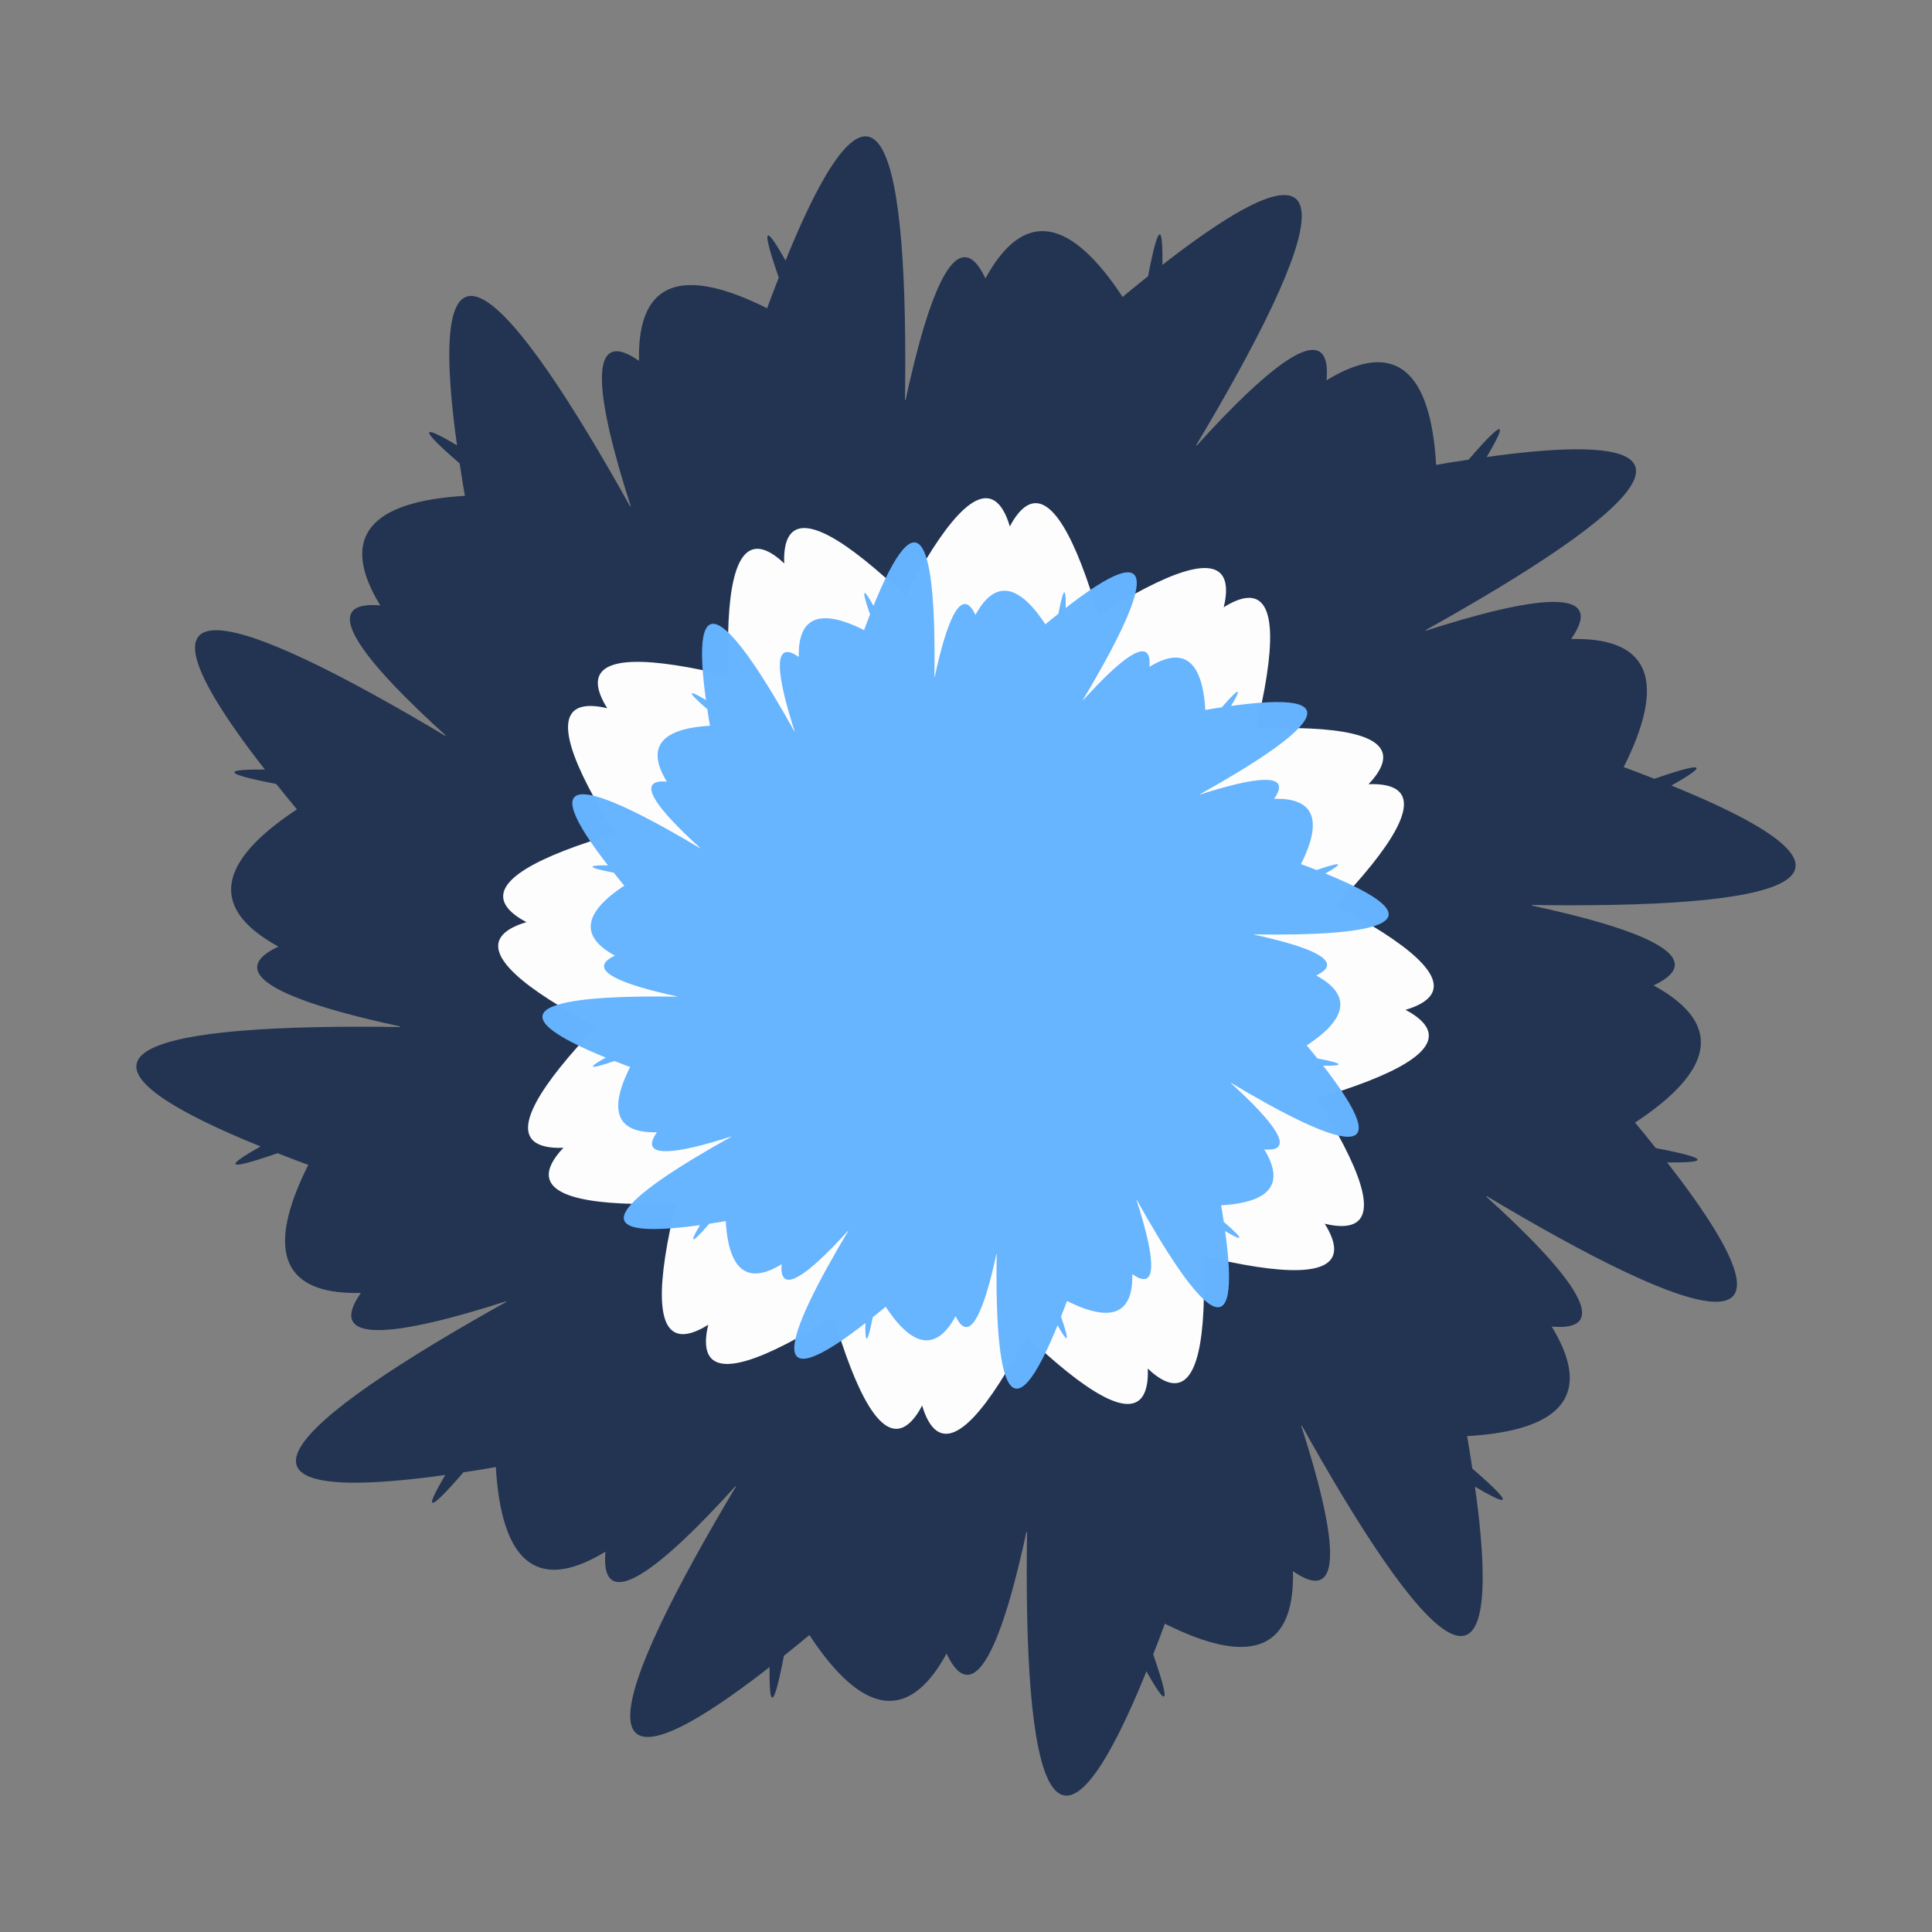 <?xml version="1.0" encoding="UTF-8" standalone="no"?>
<!-- Created with Inkscape (http://www.inkscape.org/) -->

<svg
   width="500"
   height="500"
   viewBox="0 0 132.292 132.292"
   version="1.1"
   id="svg1"
   xmlns:inkscape="http://www.inkscape.org/namespaces/inkscape"
   xmlns:sodipodi="http://sodipodi.sourceforge.net/DTD/sodipodi-0.dtd"
   xmlns="http://www.w3.org/2000/svg"
   xmlns:svg="http://www.w3.org/2000/svg">
  <rect x="0" y="0" width="132.292" height="132.292" fill="#808080" stroke="none"/>
  <sodipodi:namedview
     id="namedview1"
     pagecolor="#ffffff"
     bordercolor="#111111"
     borderopacity="1"
     inkscape:showpageshadow="0"
     inkscape:pageopacity="0"
     inkscape:pagecheckerboard="1"
     inkscape:deskcolor="#d1d1d1"
     inkscape:document-units="mm" />
  <defs
     id="defs1" />
  <g
     inkscape:label="Livello 1"
     inkscape:groupmode="layer"
     id="layer1">
    <path
       sodipodi:type="star"
       style="fill:#233452;fill-opacity:0.992;stroke-width:0.938;stroke-linejoin:round"
       id="path17"
       inkscape:flatsided="false"
       sodipodi:sides="12"
       sodipodi:cx="66.145828"
       sodipodi:cy="66.145828"
       sodipodi:r1="9.4348269"
       sodipodi:r2="26.126854"
       sodipodi:arg1="-1.5707963"
       sodipodi:arg2="-1.2095818"
       inkscape:rounded="-10"
       inkscape:randomized="0"
       d="M 66.146,56.711 C -109.177,39.222 245.569,87.303 75.379,41.705 -87.72,-1.993 207.991,156.499 70.863,57.975 -72.226,-44.832 210.953,174.18 86.363,49.596 -33.037,-69.797 143.811,215.316 74.317,61.428 1.801,-99.15 137.535,232.11 91.929,61.922 48.223,-101.175 58.82,234.164 75.581,66.146 93.07,-109.177 44.989,245.569 90.587,75.379 134.285,-87.72 -24.207,207.991 74.317,70.863 177.124,-72.226 -41.888,210.953 82.695,86.363 202.089,-33.037 -83.025,143.811 70.863,74.317 231.441,1.801 -99.818,137.535 70.37,91.929 233.467,48.223 -101.872,58.82 66.146,75.581 241.468,93.07 -113.278,44.989 56.912,90.587 220.012,134.285 -75.699,-24.207 61.428,74.317 204.518,177.124 -78.661,-41.888 45.929,82.695 165.328,202.089 -11.519,-83.025 57.975,70.863 130.49,231.441 -5.244,-99.818 40.363,70.37 84.069,233.467 73.471,-101.872 56.711,66.146 39.222,241.468 87.303,-113.278 41.705,56.912 -1.993,220.012 156.499,-75.699 57.975,61.428 -44.832,204.518 174.18,-78.661 49.596,45.929 -69.797,165.328 215.316,-11.519 61.428,57.975 -99.15,130.49 232.11,-5.244 61.922,40.363 -101.175,84.069 234.164,73.471 66.146,56.711 Z" />
    <path
       sodipodi:type="star"
       style="fill:#ffffff;fill-opacity:0.992;stroke-width:0.938;stroke-linejoin:round"
       id="path18"
       inkscape:flatsided="false"
       sodipodi:sides="12"
       sodipodi:cx="-55.597672"
       sodipodi:cy="36.145832"
       sodipodi:r1="13.797142"
       sodipodi:r2="3.4786983"
       sodipodi:arg1="-1.4109406"
       sodipodi:arg2="-1.1491412"
       inkscape:rounded="-10"
       inkscape:randomized="0"
       d="m -53.402,22.525 c -103.422,-16.675 94.81,53.321 -0.772,10.447 -95.582,-42.874 88.517,58.627 7.289,-7.524 -81.228,-66.152 55.447,93.582 -5.893,8.661 -61.339,-84.921 47.344,95.032 10.074,-2.872 -37.27,-97.903 1.227,108.768 -9.434,4.555 -10.661,-104.214 -6.514,105.972 10.161,2.55 16.675,-103.422 -53.321,94.81 -10.447,-0.772 42.874,-95.582 -58.627,88.517 7.524,7.289 C 21.252,-36.37 -138.482,100.305 -53.561,38.966 31.36,-22.374 -148.592,86.31 -50.689,49.04 47.214,11.77 -159.457,50.267 -55.244,39.606 48.97,28.946 -161.216,33.092 -57.794,49.767 45.628,66.442 -152.603,-3.554 -57.021,39.32 c 95.582,42.874 -88.517,-58.627 -7.289,7.524 81.228,66.152 -55.447,-93.582 5.893,-8.661 61.339,84.921 -47.344,-95.032 -10.074,2.872 37.27,97.903 -1.227,-108.768 9.434,-4.555 10.661,104.214 6.514,-105.972 -10.161,-2.55 -16.675,103.422 53.321,-94.81 10.447,0.772 -42.874,95.582 58.627,-88.517 -7.524,-7.289 -66.152,81.228 93.582,-55.447 8.661,5.893 -84.921,61.339 95.032,-47.344 -2.872,-10.074 -97.903,37.27 108.768,-1.227 4.555,9.434 C -160.165,43.346 50.02,39.199 -53.402,22.525 Z"
       transform="rotate(11.537,-143.21,653.71)" />
    <path
       sodipodi:type="star"
       style="fill:#66b3ff;fill-opacity:0.992;stroke-width:0.938;stroke-linejoin:round"
       id="path17-0"
       inkscape:flatsided="false"
       sodipodi:sides="12"
       sodipodi:cx="66.145828"
       sodipodi:cy="66.145828"
       sodipodi:r1="9.4348269"
       sodipodi:r2="26.126854"
       sodipodi:arg1="-1.5707963"
       sodipodi:arg2="-1.2095818"
       inkscape:rounded="-10"
       inkscape:randomized="0"
       d="M 66.146,56.711 C -109.177,39.222 245.569,87.303 75.379,41.705 -87.72,-1.993 207.991,156.499 70.863,57.975 -72.226,-44.832 210.953,174.18 86.363,49.596 -33.037,-69.797 143.811,215.316 74.317,61.428 1.801,-99.15 137.535,232.11 91.929,61.922 48.223,-101.175 58.82,234.164 75.581,66.146 93.07,-109.177 44.989,245.569 90.587,75.379 134.285,-87.72 -24.207,207.991 74.317,70.863 177.124,-72.226 -41.888,210.953 82.695,86.363 202.089,-33.037 -83.025,143.811 70.863,74.317 231.441,1.801 -99.818,137.535 70.37,91.929 233.467,48.223 -101.872,58.82 66.146,75.581 241.468,93.07 -113.278,44.989 56.912,90.587 220.012,134.285 -75.699,-24.207 61.428,74.317 204.518,177.124 -78.661,-41.888 45.929,82.695 165.328,202.089 -11.519,-83.025 57.975,70.863 130.49,231.441 -5.244,-99.818 40.363,70.37 84.069,233.467 73.471,-101.872 56.711,66.146 39.222,241.468 87.303,-113.278 41.705,56.912 -1.993,220.012 156.499,-75.699 57.975,61.428 -44.832,204.518 174.18,-78.661 49.596,45.929 -69.797,165.328 215.316,-11.519 61.428,57.975 -99.15,130.49 232.11,-5.244 61.922,40.363 -101.175,84.069 234.164,73.471 66.146,56.711 Z"
       transform="matrix(0.51,0,0,0.51,32.38,32.38)" />
  </g>
</svg>
